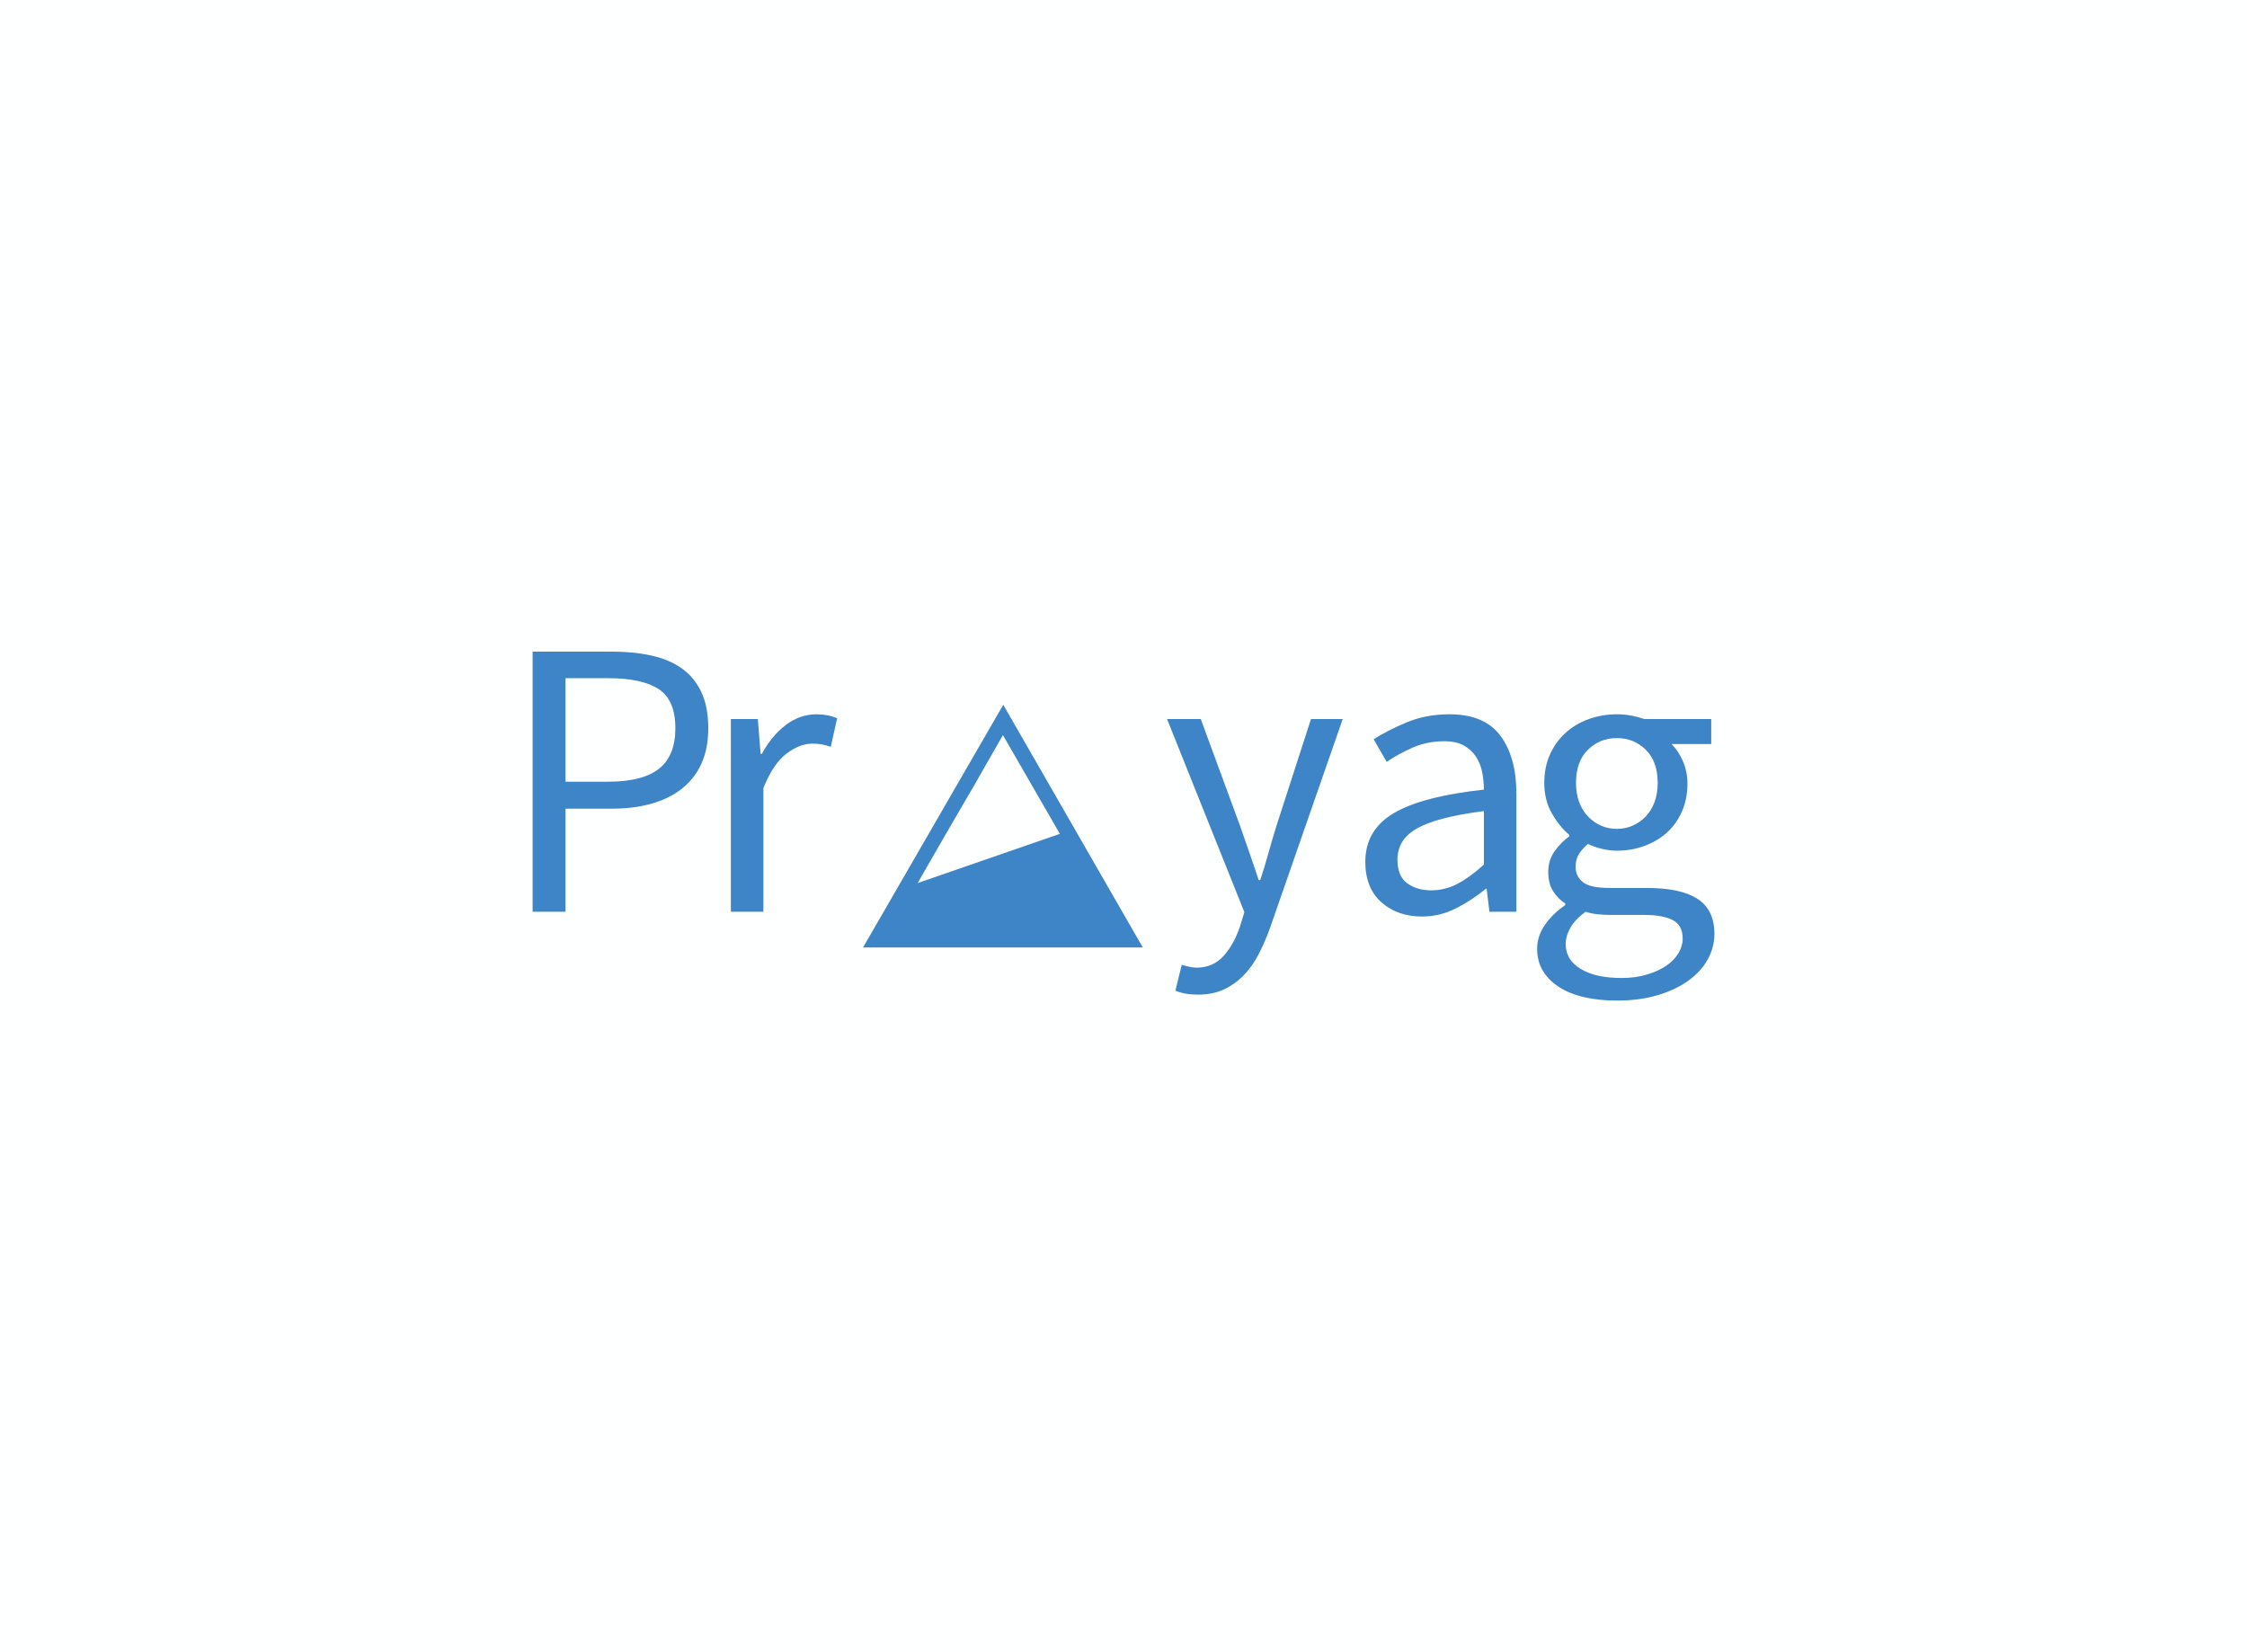 <svg data-v-0dd9719b="" version="1.0" xmlns="http://www.w3.org/2000/svg" xmlns:xlink="http://www.w3.org/1999/xlink" width="100%" height="100%" viewBox="0 0 340 250" preserveAspectRatio="xMidYMid meet" color-interpolation-filters="sRGB" style="margin: auto;"> <rect data-v-0dd9719b="" x="0" y="0" width="100%" height="100%" fill="#feffff" fill-opacity="1" class="background"></rect> <rect data-v-0dd9719b="" x="0" y="0" width="100%" height="100%" fill="url(#watermark)" fill-opacity="1" class="watermarklayer"></rect> <g data-v-0dd9719b="" fill="#3D85C6" class="iconlinesvg-g iconlinesvg" transform="translate(80.59,98.6)"><g class="tp-name"><g transform="translate(0, 0)"><g data-gra="path-name" fill="#3D85C6" transform="scale(1)"><path d="M5.40-39.36L5.40 0L10.38 0L10.38-15.60L17.46-15.60C19.62-15.60 21.59-15.85 23.37-16.35C25.15-16.85 26.68-17.60 27.96-18.60C29.24-19.60 30.23-20.86 30.93-22.38C31.63-23.90 31.98-25.70 31.98-27.78C31.98-29.94 31.63-31.76 30.93-33.24C30.23-34.72 29.25-35.91 27.99-36.81C26.73-37.71 25.20-38.36 23.40-38.76C21.60-39.16 19.62-39.36 17.46-39.36ZM16.86-19.68L10.38-19.68L10.38-35.34L16.86-35.34C20.26-35.34 22.80-34.79 24.48-33.69C26.16-32.59 27-30.62 27-27.78C27-24.98 26.17-22.93 24.51-21.63C22.85-20.33 20.30-19.68 16.86-19.68Z" transform="translate(-5.4, 39.36)"></path></g></g><g transform="translate(30, 0)"><g data-gra="path-name" fill="#3D85C6" transform="scale(1)"><path d="M4.92-29.16L4.92 0L9.84 0L9.84-18.72C10.84-21.20 12.01-22.94 13.35-23.94C14.69-24.94 15.98-25.44 17.22-25.44C17.82-25.44 18.32-25.40 18.72-25.32C19.12-25.24 19.56-25.12 20.04-24.96L21-29.28C20.08-29.68 19.04-29.88 17.88-29.88C16.20-29.88 14.65-29.34 13.23-28.26C11.81-27.18 10.60-25.72 9.60-23.88L9.42-23.88L9-29.16Z" transform="translate(-4.92, 39.36)"></path></g></g><g transform="translate(50, 8.04)"><g><g class="imagesvg"><g><rect fill="#3D85C6" fill-opacity="0" stroke-width="2" x="0" y="0" width="42.329" height="36.72" class="image-rect"></rect> <svg x="0" y="0" width="42.329" height="36.72" filtersec="colorsb3828897307" class="image-svg-svg primary" style="overflow: visible;"><svg xmlns="http://www.w3.org/2000/svg" viewBox="0 0 100 86.75"><path fill="#3D85C6" d="M75.06 43.37L50.12 0 25.06 43.37 0 86.75h100L75.06 43.37zM19.52 63.73l10.12-17.59 10.24-17.59L50 10.84l20.36 35.3-50.84 17.59z"></path></svg></svg> <!----></g></g></g></g><g transform="translate(96, 0)"><g data-gra="path-name" fill="#3D85C6" transform="scale(1)"><path d="M2.94 8.04L2.94 8.04L1.98 11.94C2.46 12.14 2.98 12.29 3.54 12.39C4.10 12.49 4.72 12.54 5.40 12.54C6.88 12.54 8.18 12.28 9.30 11.76C10.42 11.24 11.42 10.53 12.30 9.63C13.18 8.73 13.94 7.66 14.58 6.42C15.22 5.18 15.80 3.84 16.32 2.40L27.30-29.16L22.50-29.16L17.28-13.02C16.88-11.74 16.48-10.38 16.08-8.94C15.68-7.50 15.26-6.12 14.82-4.80L14.58-4.80C14.14-6.16 13.67-7.55 13.17-8.97C12.67-10.39 12.20-11.74 11.76-13.02L5.82-29.16L0.72-29.16L12.42 0.06L11.76 2.22C11.16 4.02 10.33 5.51 9.27 6.69C8.21 7.87 6.84 8.46 5.16 8.46C4.80 8.46 4.42 8.41 4.02 8.31Z" transform="translate(-0.72, 39.36)"></path></g></g><g transform="translate(126, 0)"><g data-gra="path-name" fill="#3D85C6" transform="scale(1)"><path d="M3.48-7.56C3.48-4.92 4.29-2.88 5.91-1.44C7.53 0 9.58 0.72 12.06 0.72C13.86 0.72 15.57 0.31 17.19-0.51C18.81-1.33 20.32-2.32 21.72-3.48L21.84-3.48L22.26 0L26.34 0L26.34-17.88C26.34-21.52 25.54-24.43 23.94-26.61C22.34-28.79 19.76-29.88 16.20-29.88C13.84-29.88 11.68-29.47 9.72-28.65C7.76-27.83 6.10-26.98 4.74-26.10L6.72-22.68C7.88-23.48 9.19-24.20 10.65-24.84C12.11-25.48 13.70-25.80 15.42-25.80C16.62-25.80 17.60-25.59 18.36-25.17C19.12-24.75 19.73-24.20 20.19-23.52C20.65-22.84 20.97-22.06 21.15-21.18C21.33-20.30 21.42-19.40 21.42-18.48C15.18-17.80 10.63-16.61 7.77-14.91C4.91-13.21 3.48-10.76 3.48-7.56ZM8.34-7.92C8.34-8.84 8.56-9.69 9-10.47C9.44-11.25 10.17-11.94 11.19-12.54C12.21-13.14 13.56-13.66 15.24-14.10C16.92-14.54 18.98-14.92 21.42-15.24L21.42-7.14C20.02-5.86 18.69-4.89 17.43-4.23C16.17-3.57 14.84-3.24 13.44-3.24C12-3.24 10.79-3.60 9.81-4.32C8.83-5.04 8.34-6.24 8.34-7.92Z" transform="translate(-3.48, 39.36)"></path></g></g><g transform="translate(152, 0)"><g data-gra="path-name" fill="#3D85C6" transform="scale(1)"><path d="M7.02 4.92C7.02 4.08 7.26 3.24 7.74 2.40C8.22 1.56 8.98 0.76 10.02 0C10.66 0.20 11.31 0.33 11.97 0.39C12.63 0.45 13.24 0.48 13.80 0.48L18.84 0.48C20.76 0.48 22.22 0.74 23.22 1.26C24.22 1.78 24.72 2.72 24.72 4.08C24.72 4.84 24.50 5.58 24.06 6.30C23.62 7.02 23.00 7.65 22.20 8.19C21.40 8.73 20.43 9.17 19.29 9.51C18.15 9.85 16.88 10.02 15.48 10.02C12.84 10.02 10.77 9.56 9.27 8.64C7.77 7.72 7.02 6.48 7.02 4.92ZM2.70 5.58C2.70 6.86 2.99 7.98 3.57 8.94C4.15 9.90 4.97 10.72 6.03 11.40C7.09 12.08 8.36 12.59 9.84 12.93C11.32 13.27 12.96 13.44 14.76 13.44C17.04 13.44 19.09 13.17 20.91 12.63C22.73 12.09 24.28 11.36 25.56 10.44C26.84 9.52 27.82 8.45 28.50 7.23C29.18 6.01 29.52 4.72 29.52 3.36C29.52 0.92 28.67-0.85 26.97-1.95C25.27-3.05 22.72-3.60 19.32-3.60L13.68-3.60C11.68-3.60 10.32-3.90 9.60-4.50C8.88-5.10 8.52-5.86 8.52-6.78C8.52-7.58 8.70-8.25 9.06-8.79C9.42-9.33 9.86-9.82 10.38-10.26C11.06-9.94 11.78-9.69 12.54-9.51C13.30-9.33 14.04-9.24 14.76-9.24C16.24-9.24 17.63-9.48 18.93-9.96C20.23-10.44 21.36-11.11 22.32-11.97C23.28-12.83 24.04-13.89 24.60-15.15C25.16-16.41 25.44-17.82 25.44-19.38C25.44-20.62 25.21-21.76 24.75-22.80C24.29-23.84 23.72-24.70 23.04-25.38L29.04-25.38L29.04-29.16L18.90-29.16C18.34-29.36 17.71-29.53 17.01-29.67C16.31-29.81 15.56-29.88 14.76-29.88C13.28-29.88 11.87-29.64 10.53-29.16C9.19-28.68 8.02-27.99 7.02-27.09C6.02-26.19 5.23-25.10 4.65-23.82C4.07-22.54 3.78-21.10 3.78-19.50C3.78-17.74 4.17-16.19 4.95-14.85C5.73-13.51 6.60-12.44 7.56-11.64L7.56-11.40C6.80-10.88 6.08-10.16 5.40-9.24C4.72-8.32 4.38-7.24 4.38-6C4.38-4.84 4.63-3.87 5.13-3.09C5.63-2.31 6.24-1.70 6.96-1.26L6.96-1.02C5.64-0.10 4.60 0.92 3.84 2.04C3.08 3.16 2.70 4.34 2.70 5.58ZM14.76-12.54C13.92-12.54 13.13-12.70 12.39-13.02C11.65-13.34 10.99-13.80 10.41-14.40C9.83-15 9.38-15.73 9.06-16.59C8.74-17.45 8.58-18.42 8.58-19.50C8.58-21.66 9.18-23.33 10.38-24.51C11.58-25.69 13.04-26.28 14.76-26.28C16.48-26.28 17.94-25.69 19.14-24.51C20.34-23.33 20.94-21.66 20.94-19.50C20.94-18.42 20.78-17.45 20.46-16.59C20.14-15.73 19.69-15 19.11-14.40C18.53-13.80 17.87-13.34 17.13-13.02C16.39-12.70 15.60-12.54 14.76-12.54Z" transform="translate(-2.7, 39.36)"></path></g></g></g> <!----></g><defs v-gra="od"></defs></svg>